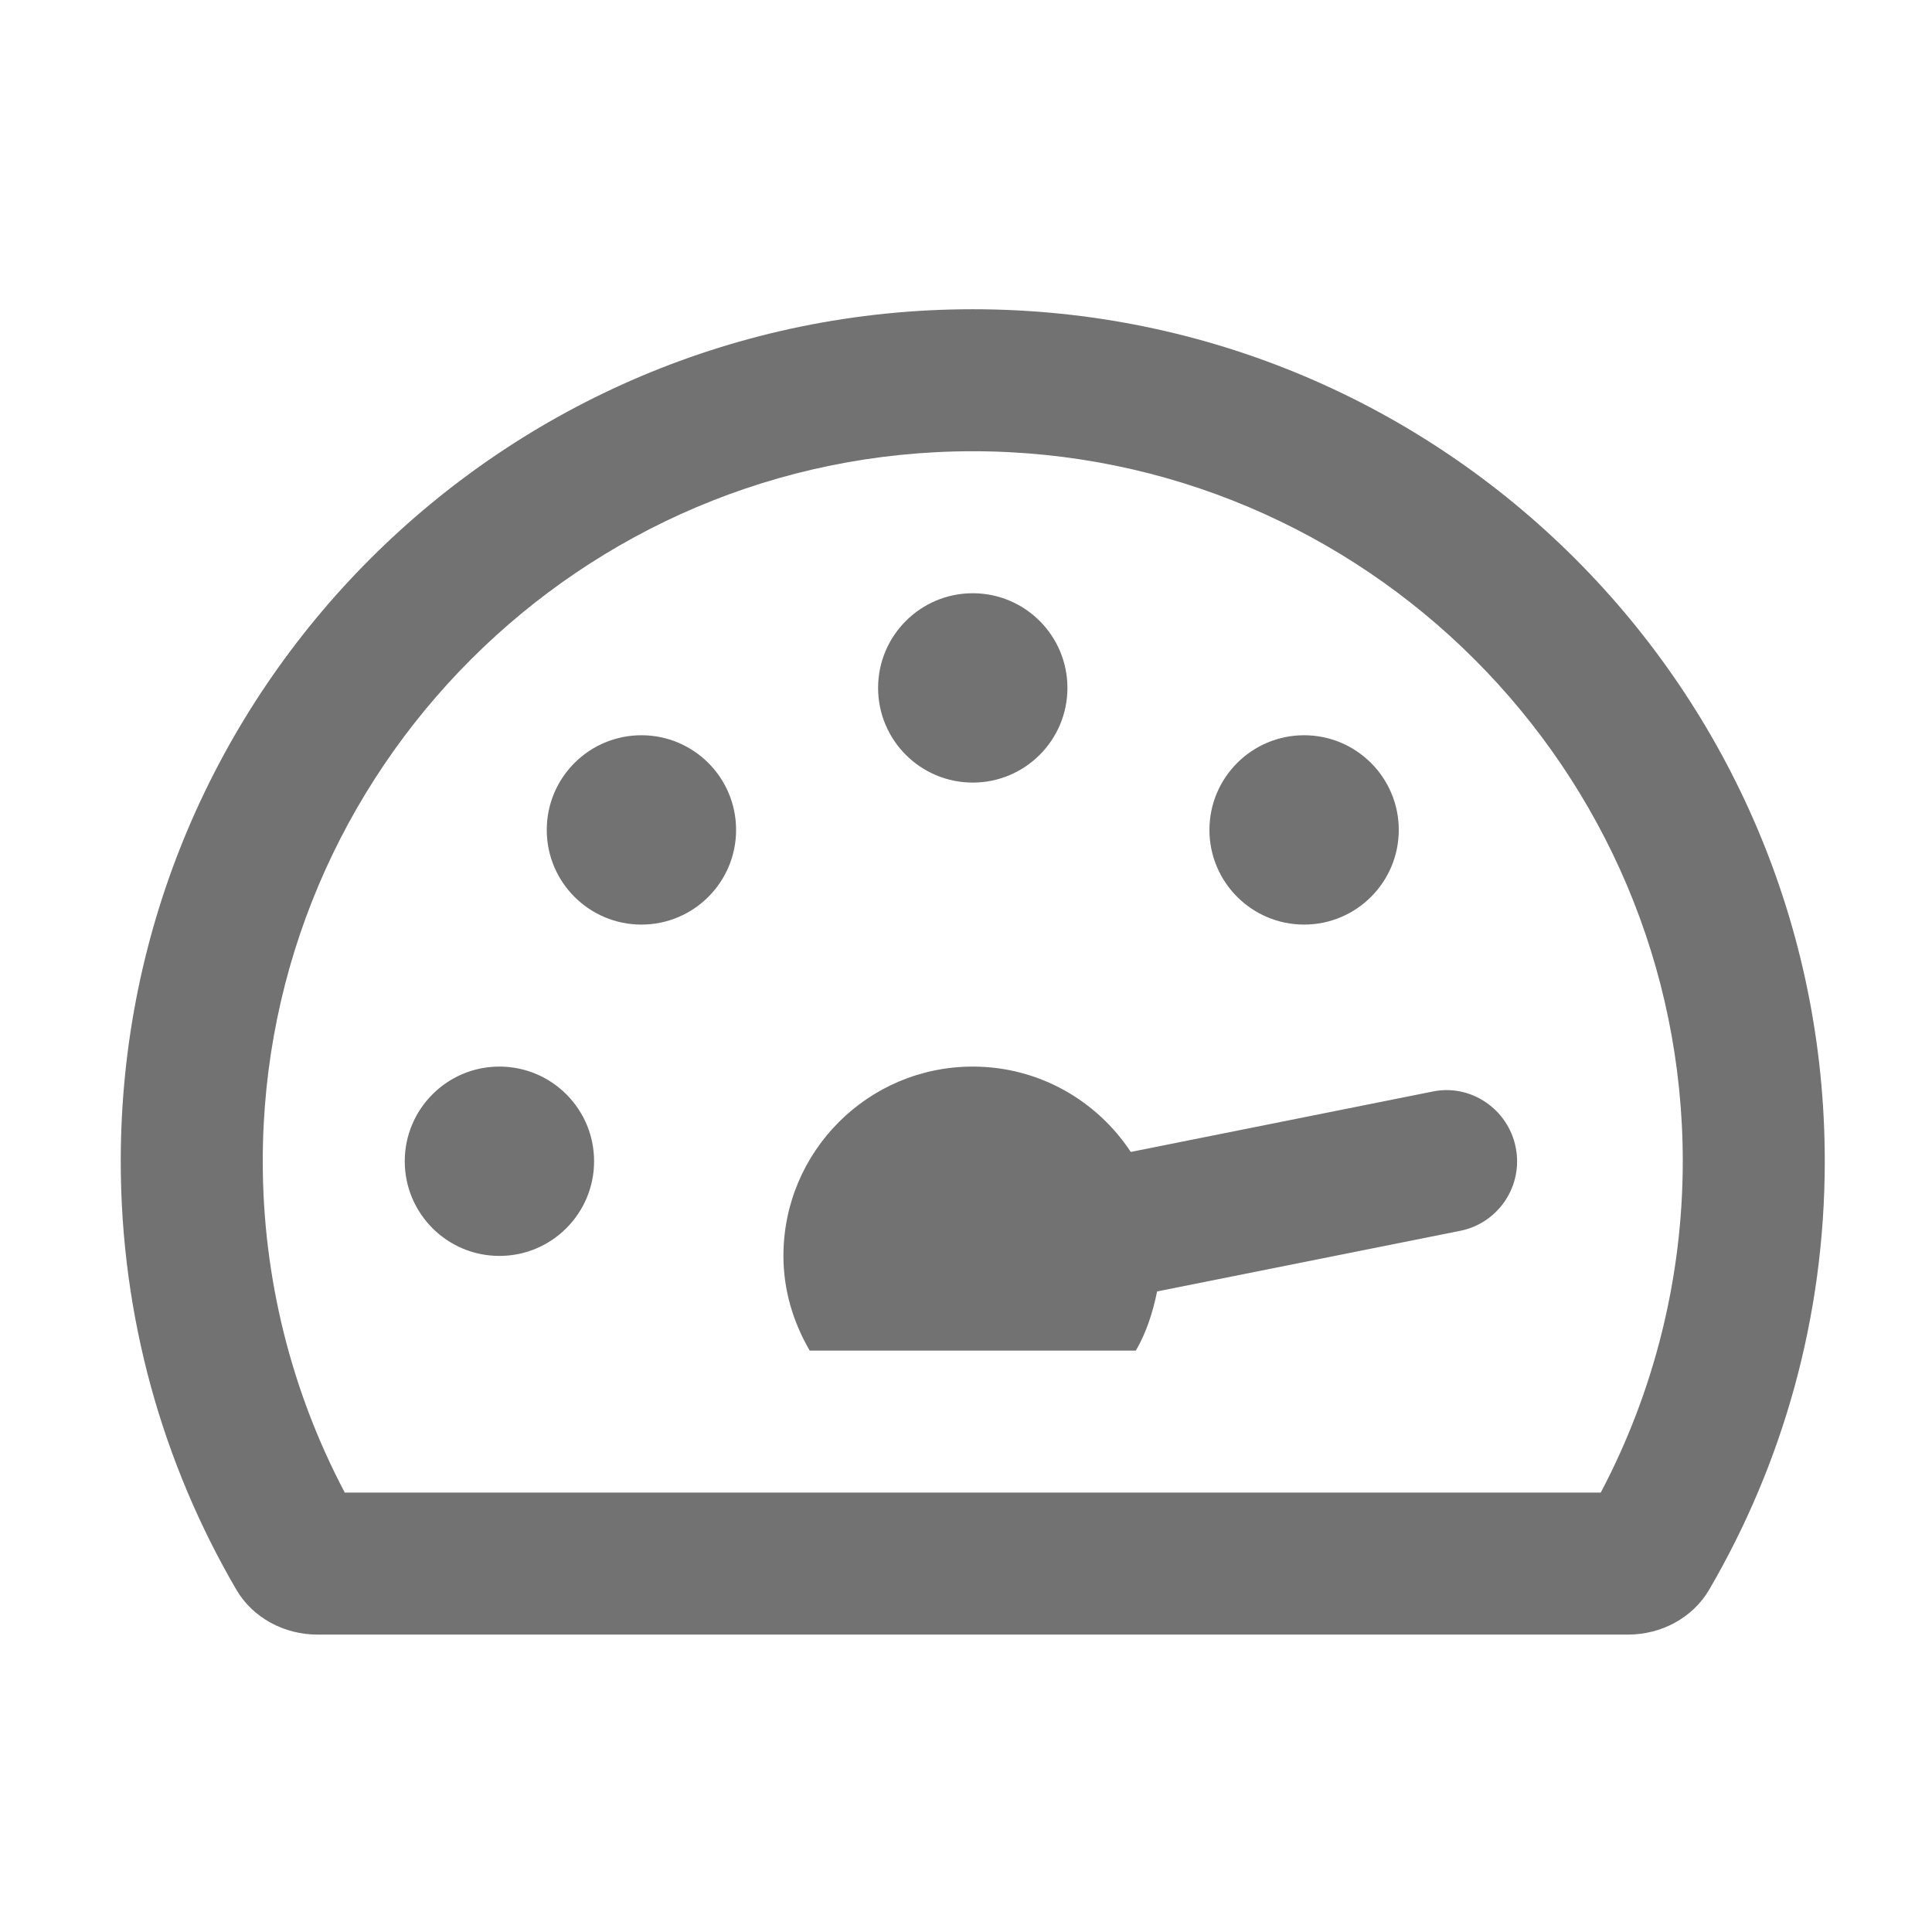﻿<?xml version='1.0' encoding='UTF-8'?>
<svg viewBox="-2 -3.554 32 32" xmlns="http://www.w3.org/2000/svg">
  <g transform="matrix(0.049, 0, 0, 0.049, 0, 0)">
    <path d="M400, 240C417.67, 240 432, 225.67 432, 208C432, 190.33 417.67, 176 400, 176C382.33, 176 368, 190.33 368, 208C368, 225.67 382.33, 240 400, 240zM128, 288C110.33, 288 96, 302.33 96, 320C96, 337.67 110.33, 352 128, 352C145.67, 352 160, 337.67 160, 320C160, 302.33 145.67, 288 128, 288zM288, 192C305.67, 192 320, 177.67 320, 160C320, 142.33 305.67, 128 288, 128C270.33, 128 256, 142.33 256, 160C256, 177.67 270.33, 192 288, 192zM443.28, 296.47L341.41, 316.85C329.96, 299.49 310.35, 288 288, 288C252.65, 288 224, 316.65 224, 352C224, 363.72 227.38, 374.55 232.88, 384L343.13, 384C346.67, 377.92 348.86, 371.11 350.31, 364.01L452.72, 343.53C465.72, 340.94 474.13, 328.3 471.53, 315.3C468.93, 302.3 456.22, 293.69 443.28, 296.47zM176, 176C158.33, 176 144, 190.33 144, 208C144, 225.67 158.33, 240 176, 240C193.67, 240 208, 225.67 208, 208C208, 190.33 193.67, 176 176, 176zM288, 32C128.94, 32 0, 160.94 0, 320C0, 372.8 14.25, 422.26 39.06, 464.8C44.67, 474.42 55.36, 480 66.5, 480L509.5, 480C520.64, 480 531.33, 474.42 536.94, 464.8C561.75, 422.26 576, 372.8 576, 320C576, 160.94 447.06, 32 288, 32zM500.27, 432L75.73, 432C57.56, 397.63 48, 359.12 48, 320C48, 187.66 155.66, 80 288, 80C420.34, 80 528, 187.66 528, 320C528, 359.12 518.44, 397.63 500.27, 432z" fill="#727272" fill-opacity="1" class="Black" />
  </g>
</svg>